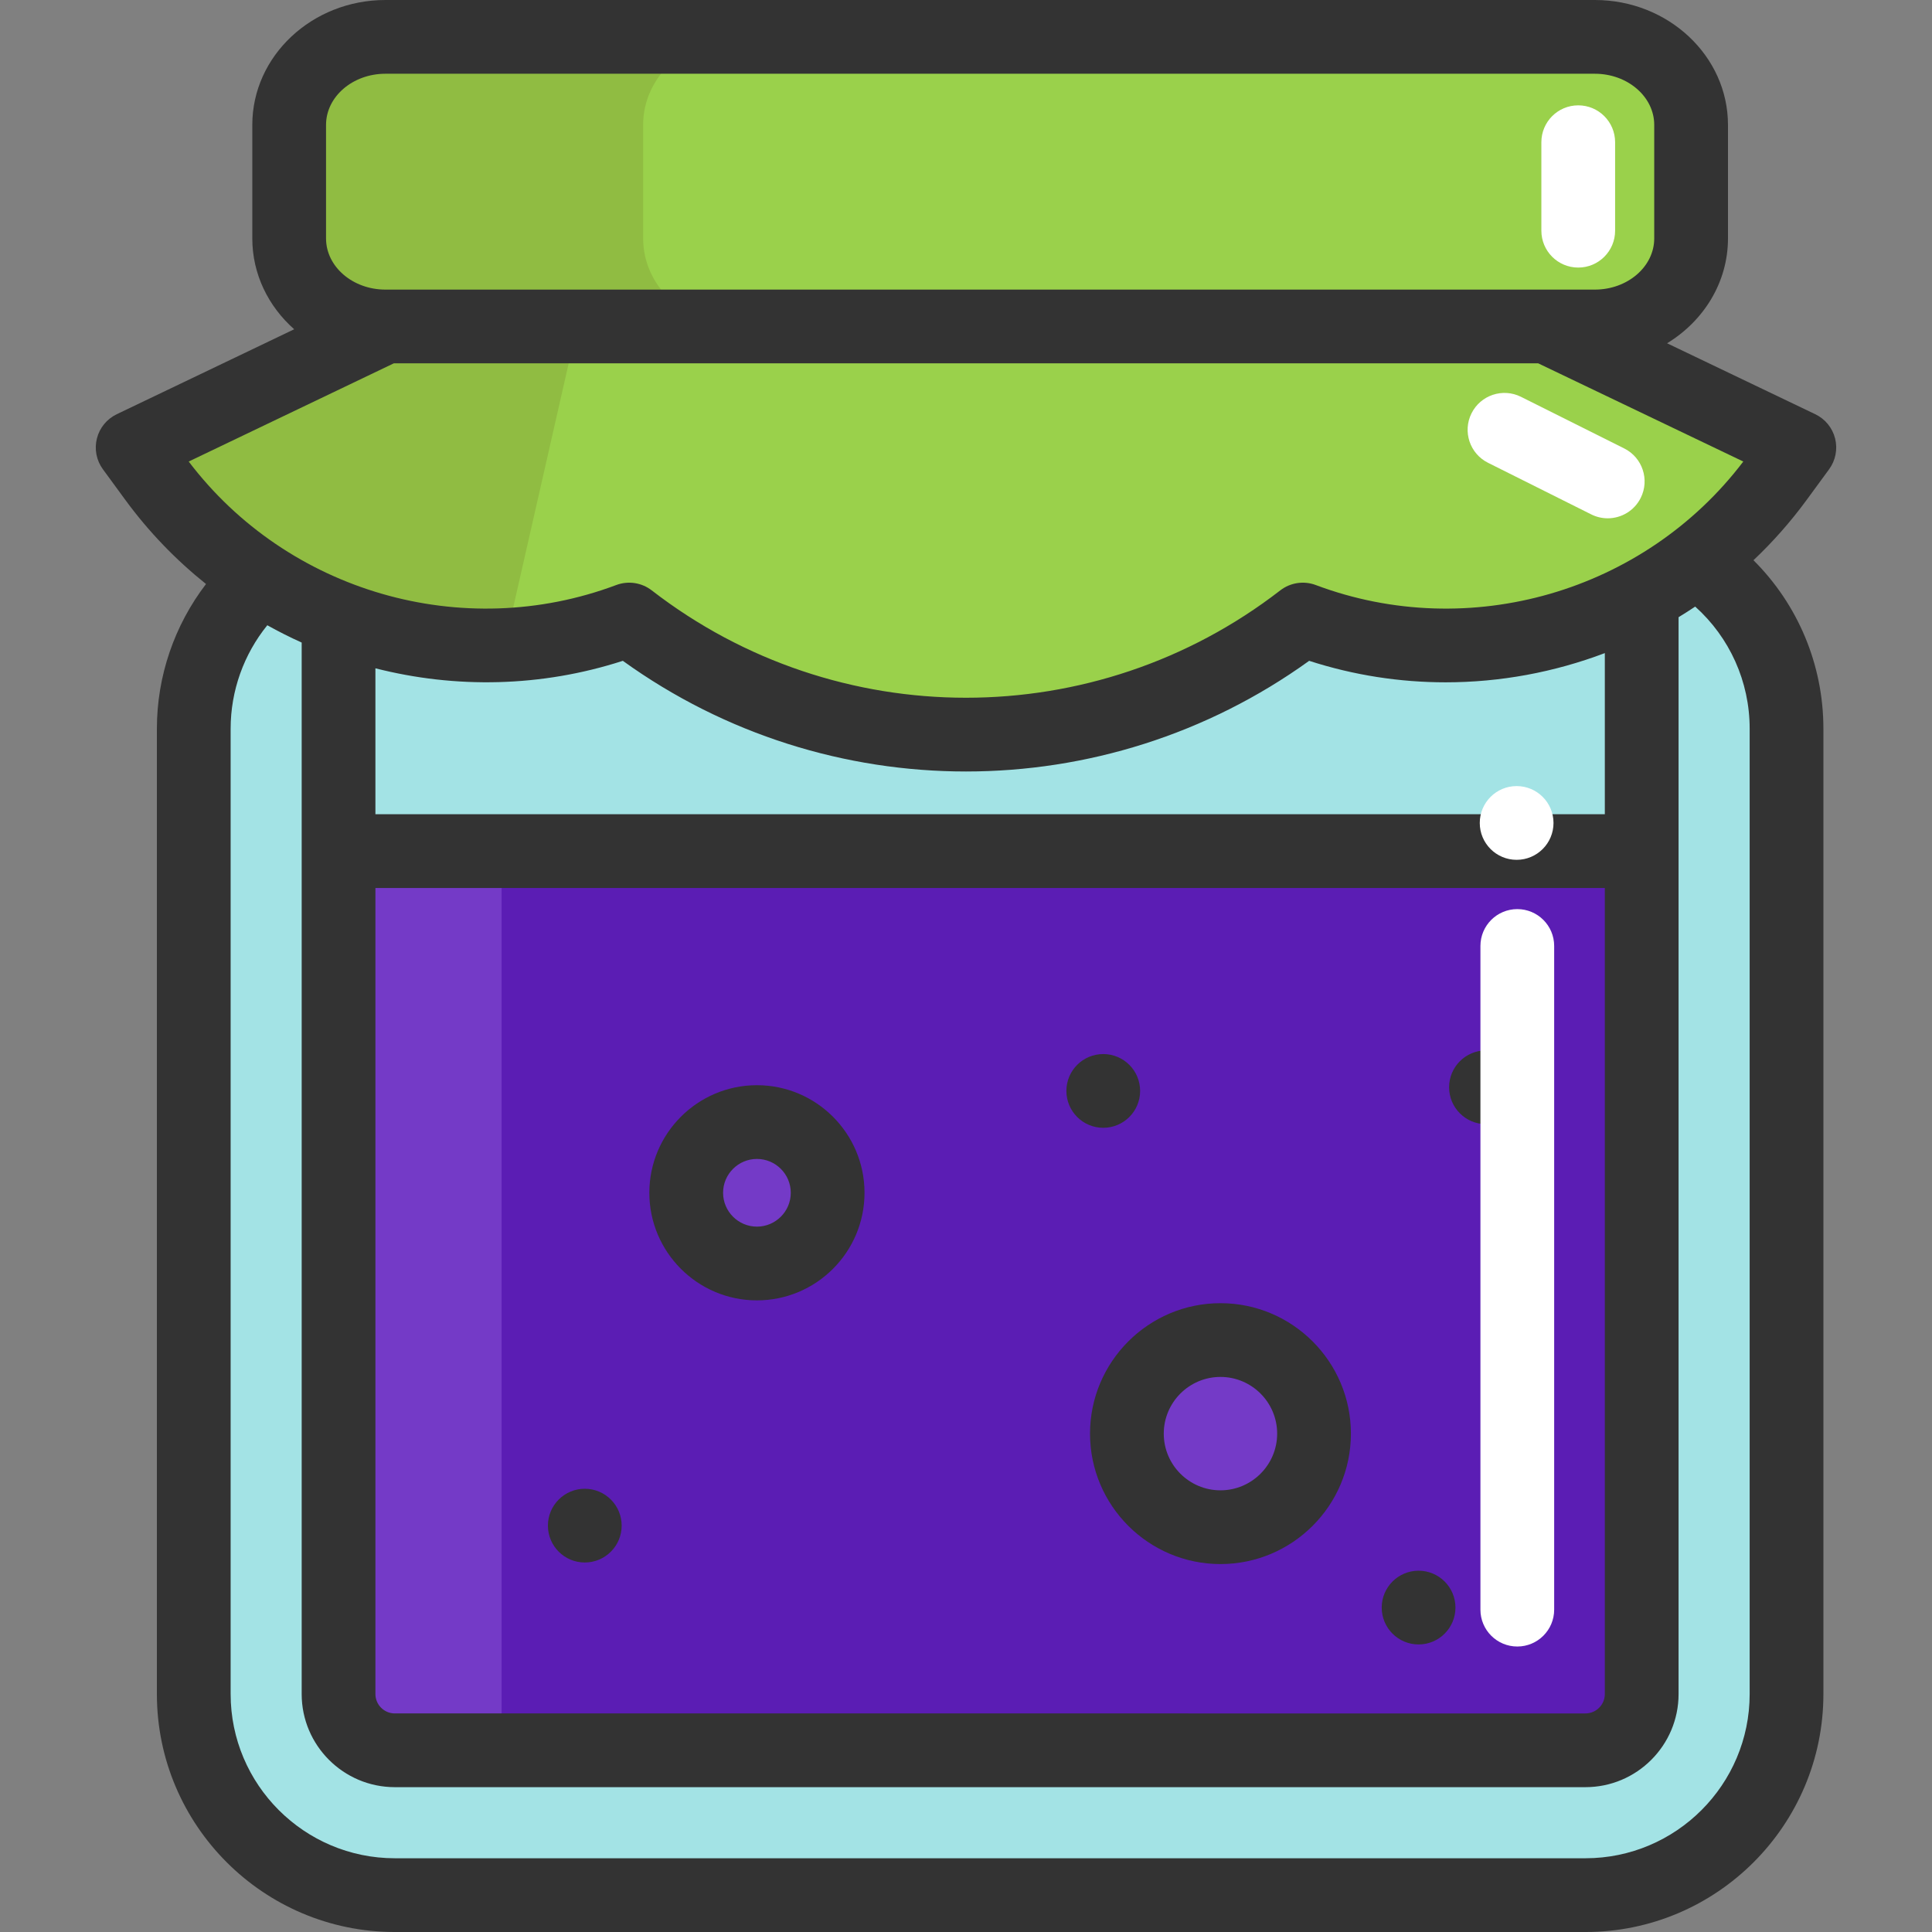 <?xml version="1.0" encoding="iso-8859-1"?>
<!-- Generator: Adobe Illustrator 19.0.0, SVG Export Plug-In . SVG Version: 6.00 Build 0)  -->
<svg xmlns="http://www.w3.org/2000/svg" xmlns:xlink="http://www.w3.org/1999/xlink" version="1.1" id="Layer_1" x="0px" y="0px" viewBox="0 0 392.982 392.982" style="enable-background:new 0 0 392.982 392.982;" xml:space="preserve" width="512" height="512">
<rect x="0" y="0" width="392.982" height="392.982" fill="#808080" stroke="none"/>
<g>
	<path style="fill:#743ac7;" d="M248.254,272.575c10.51,0,19.03,8.52,19.03,19.04c0,10.51-8.52,19.03-19.03,19.03   c-10.52,0-19.04-8.52-19.04-19.03C229.214,281.095,237.734,272.575,248.254,272.575z"/>
	<path style="fill:#743ac7;" d="M153.964,228.235c7.95,0,14.38,6.44,14.38,14.39c0,7.94-6.43,14.38-14.38,14.38   c-7.94,0-14.38-6.44-14.38-14.38C139.584,234.675,146.024,228.235,153.964,228.235z"/>
	<path style="fill:#9AD14B;" d="M366.004,91.024l-4.58,6.24c-4.74,6.47-10.28,12.1-16.41,16.81c-3.51,2.7-7.22,5.11-11.08,7.2   c-20.72,11.22-45.8,13.43-68.93,4.75c-20.17,15.61-44.35,23.41-68.51,23.41c-24.17,0-48.34-7.8-68.51-23.41   c-8.29,3.11-16.84,4.83-25.34,5.23c-1.3,0.06-2.59,0.09-3.89,0.09c-10.26,0-20.39-1.9-29.89-5.55c-5.51-2.12-10.81-4.82-15.79-8.09   c-8.17-5.35-15.49-12.21-21.52-20.44l-4.57-6.24l51.41-24.62h236.19l7.91,3.79L366.004,91.024z"/>
	<path style="fill:#A3E3E5;" d="M363.394,148.215v196.37c0,22.59-18.31,40.9-40.9,40.9H80.314c-22.59,0-40.9-18.31-40.9-40.9   v-196.37c0-12.12,5.27-23.01,13.65-30.5l0.01-0.01c4.98,3.27,10.28,5.97,15.79,8.09v47.33v171.46c0,6.31,5.13,11.44,11.45,11.44   h242.18c6.32,0,11.44-5.13,11.44-11.44v-126.57v-44.89v-51.85c3.86-2.09,7.57-4.5,11.08-7.2   C356.094,121.385,363.394,133.945,363.394,148.215z"/>
	<path style="fill:#9AD14B;" d="M343.984,25.405v23.09c0,9.89-8.77,17.91-19.58,17.91h-1.91h-7.91H78.394   c-10.81,0-19.57-8.02-19.57-17.91v-23.09c0-9.89,8.76-17.9,19.57-17.9h246.01C335.214,7.505,343.984,15.515,343.984,25.405z"/>
	<path style="fill:#90BC42;" d="M130.82,48.495v-23.09c0-9.89,8.76-17.9,19.57-17.9H78.394c-10.81,0-19.57,8.01-19.57,17.9v23.09   c0,9.89,8.76,17.91,19.57,17.91h71.996C139.58,66.404,130.82,58.385,130.82,48.495z"/>
	<path style="fill:#5b1db4;" d="M333.934,218.015v126.57c0,6.31-5.12,11.44-11.44,11.44H80.314c-6.32,0-11.45-5.13-11.45-11.44   v-171.46h132.54h132.53V218.015z M267.284,291.615c0-10.52-8.52-19.04-19.03-19.04c-10.52,0-19.04,8.52-19.04,19.04   c0,10.51,8.52,19.03,19.04,19.03C258.764,310.645,267.284,302.125,267.284,291.615z M168.344,242.625   c0-7.95-6.43-14.39-14.38-14.39c-7.94,0-14.38,6.44-14.38,14.39c0,7.94,6.44,14.38,14.38,14.38   C161.914,257.005,168.344,250.565,168.344,242.625z"/>
	<path style="fill:#A3E3E5;" d="M333.934,121.275v51.85h-132.53H68.864v-47.33c9.5,3.65,19.63,5.55,29.89,5.55   c9.78,0,19.67-1.73,29.23-5.32c20.17,15.61,44.34,23.41,68.51,23.41c24.16,0,48.34-7.8,68.51-23.41   C288.134,134.705,313.214,132.495,333.934,121.275z"/>
	<path style="fill:#743ac7;" d="M102.036,354.411H81.491c-6.049,0-10.954-4.904-10.954-10.954V169.92h31.498V354.411z"/>
	<path style="fill:#90BC42;" d="M117.034,67.924l-14.39,63.33c-1.3,0.06-2.59,0.09-3.89,0.09c-10.26,0-20.39-1.9-29.89-5.55   c-5.51-2.12-10.81-4.82-15.79-8.09c-8.17-5.35-15.49-12.21-21.52-20.44l-4.57-6.24l51.41-24.62h35.43L117.034,67.924z"/>
	<path style="fill:#FFFFFF;" d="M321.025,54.426c-4.143,0-7.5-3.357-7.5-7.5V28.927c0-4.143,3.357-7.5,7.5-7.5s7.5,3.357,7.5,7.5   v17.999C328.525,51.068,325.168,54.426,321.025,54.426z"/>
	<path style="fill:#FFFFFF;" d="M327.019,105.426c-1.127,0-2.271-0.256-3.349-0.794l-20.999-10.5   c-3.704-1.853-5.206-6.357-3.354-10.063c1.852-3.705,6.356-5.205,10.063-3.354l20.999,10.5c3.704,1.853,5.206,6.357,3.354,10.063   C332.419,103.906,329.77,105.426,327.019,105.426z"/>
	<g>
		<path style="fill:#333333;" d="M153.965,264.505c12.066,0,21.884-9.817,21.884-21.884s-9.817-21.884-21.884-21.884    s-21.884,9.817-21.884,21.884S141.898,264.505,153.965,264.505z M153.965,235.737c3.796,0,6.884,3.088,6.884,6.884    s-3.088,6.884-6.884,6.884s-6.884-3.088-6.884-6.884S150.169,235.737,153.965,235.737z"/>
		<path style="fill:#333333;" d="M221.718,291.61c0,14.63,11.902,26.532,26.532,26.532c14.631,0,26.533-11.902,26.533-26.532    c0-14.631-11.902-26.533-26.533-26.533C233.62,265.077,221.718,276.979,221.718,291.61z M248.25,280.077    c6.359,0,11.533,5.174,11.533,11.533s-5.174,11.532-11.533,11.532c-6.358,0-11.532-5.173-11.532-11.532    S241.892,280.077,248.25,280.077z"/>
		<path style="fill:#333333;" d="M367.477,101.699l4.574-6.245c1.318-1.8,1.767-4.094,1.224-6.259    c-0.544-2.164-2.023-3.974-4.035-4.938l-30.145-14.433c7.447-4.532,12.388-12.396,12.388-21.327V25.407    C351.482,11.397,339.335,0,324.404,0H78.397C63.467,0,51.319,11.397,51.319,25.407v23.091c0,7.275,3.281,13.841,8.521,18.478    L23.743,84.258c-2.012,0.964-3.491,2.773-4.035,4.938c-0.543,2.164-0.095,4.458,1.224,6.258l4.573,6.246    c4.765,6.506,10.302,12.213,16.4,17.093c-6.416,8.384-9.993,18.713-9.993,29.42v196.37c0,26.688,21.712,48.4,48.4,48.4h242.18    c26.688,0,48.4-21.712,48.4-48.4v-196.37c0-13.028-5.199-25.275-14.226-34.26C360.587,110.248,364.211,106.158,367.477,101.699z     M66.319,25.407C66.319,19.669,71.737,15,78.397,15h246.007c6.66,0,12.078,4.669,12.078,10.407v23.091    c0,5.739-5.418,10.408-12.078,10.408H78.397c-6.66,0-12.078-4.669-12.078-10.408V25.407z M80.1,73.906h232.783l41.715,19.973    c-20.136,26.522-55.697,36.855-86.962,25.122c-2.436-0.915-5.168-0.501-7.225,1.09c-37.637,29.114-90.205,29.114-127.84,0    c-2.057-1.591-4.789-2.005-7.225-1.09c-31.262,11.731-66.825,1.4-86.963-25.122L80.1,73.906z M76.362,180.621h250.07v163.961    c0,2.173-1.768,3.94-3.94,3.94H80.313c-2.178,0-3.95-1.768-3.95-3.94V180.621z M326.433,165.621H76.362v-29.685    c16.275,4.15,33.717,3.853,50.327-1.521c20.834,15.01,45.313,22.513,69.802,22.511c24.482-0.002,48.973-7.505,69.802-22.511    c9.115,2.949,18.478,4.375,27.766,4.374c11.094-0.001,22.072-2.045,32.374-5.945V165.621z M355.893,148.212v196.37    c0,18.417-14.983,33.4-33.4,33.4H80.313c-18.417,0-33.4-14.983-33.4-33.4v-196.37c0-7.699,2.672-15.123,7.458-21.031    c2.283,1.274,4.615,2.451,6.992,3.521v213.88c0,10.443,8.501,18.94,18.95,18.94h242.18c10.443,0,18.94-8.497,18.94-18.94v-219.04    c1.142-0.692,2.269-1.413,3.382-2.157C351.818,129.668,355.893,138.633,355.893,148.212z"/>
		<circle style="fill:#333333;" cx="302.256" cy="221.16" r="7.5"/>
		<circle style="fill:#333333;" cx="224.41" cy="221.902" r="7.5"/>
		<circle style="fill:#333333;" cx="118.95" cy="310.322" r="7.5"/>
		<circle style="fill:#333333;" cx="288.549" cy="326.992" r="7.5"/>
	</g>
	<path style="fill:#FFFFFF;" d="M308.629,334.912c-4.143,0-7.5-3.357-7.5-7.5V192.419c0-4.143,3.357-7.5,7.5-7.5s7.5,3.357,7.5,7.5   v134.993C316.129,331.555,312.771,334.912,308.629,334.912z"/>
	<circle style="fill:#FFFFFF;" cx="308.494" cy="167.395" r="7.5"/>
</g>















</svg>
